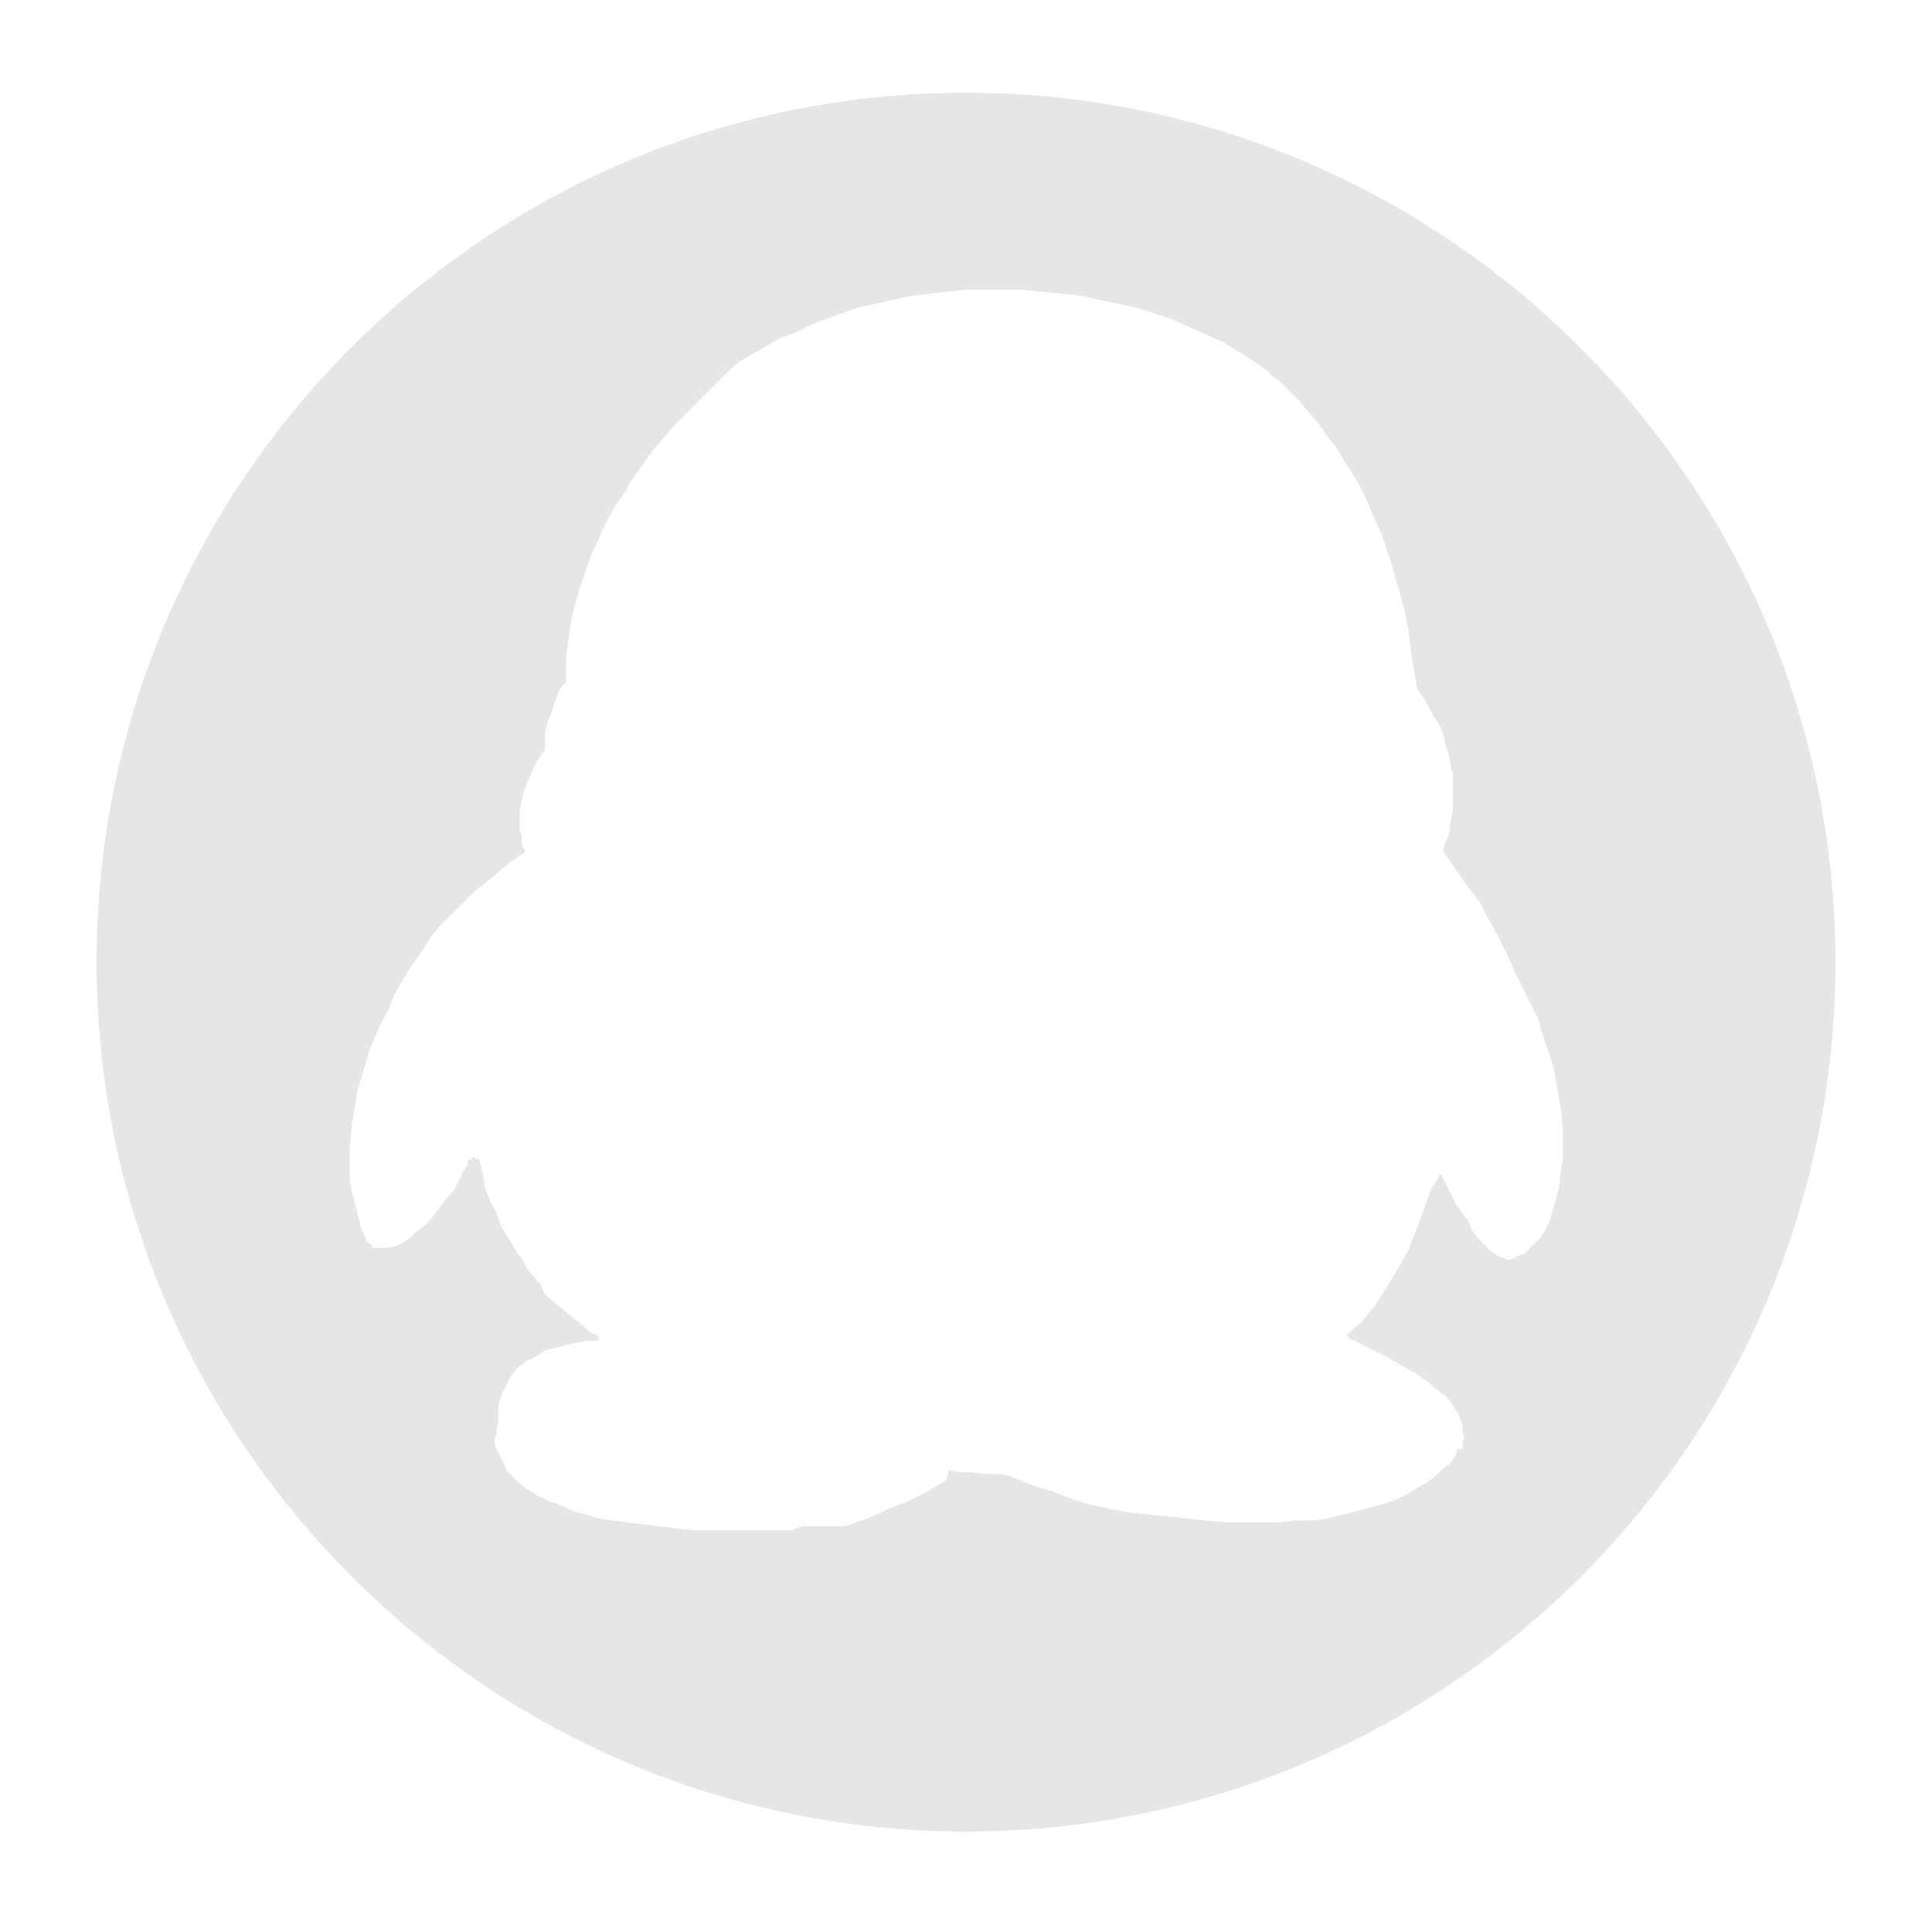 <?xml version="1.0" standalone="no"?><!DOCTYPE svg PUBLIC "-//W3C//DTD SVG 1.1//EN" "http://www.w3.org/Graphics/SVG/1.1/DTD/svg11.dtd"><svg t="1527652967763" class="icon" style="" viewBox="0 0 1024 1024" version="1.1" xmlns="http://www.w3.org/2000/svg" p-id="904" xmlns:xlink="http://www.w3.org/1999/xlink" width="32" height="32"><defs><style type="text/css"></style></defs><path d="M512 49.152C257.024 49.152 51.2 256 51.2 509.952s206.848 460.8 460.8 460.8 460.8-205.824 460.8-460.8c0-253.952-206.848-460.8-460.8-460.8zM278.528 451.584l-2.048-4.096v-5.12l-1.024-2.048v-11.264l1.024-4.096 1.024-5.12 2.048-5.12 2.048-5.12 3.072-6.144 4.096-6.144V389.12l1.024-5.12 2.048-5.12 2.048-6.144 1.024-3.072 1.024-3.072 2.048-3.072 2.048-2.048V348.16l1.024-7.168 1.024-8.192 2.048-10.24 3.072-10.24 2.048-6.144 2.048-6.144 2.048-6.144 3.072-6.144 3.072-7.168 3.072-6.144 4.096-7.168 5.12-7.168 2.048-4.096 2.048-3.072 5.12-7.168 5.12-7.168 6.144-7.168 6.144-7.168 7.168-7.168 7.168-7.168 8.192-8.192 5.12-5.12 6.144-5.12 7.168-4.096 7.168-4.096 7.168-4.096 8.192-3.072 8.192-4.096 8.192-3.072 8.192-3.072 9.216-3.072 9.216-2.048 9.216-2.048 9.216-2.048 9.216-1.024 9.216-1.024 10.24-1.024h29.696l10.24 1.024 10.24 1.024 10.24 1.024 9.216 2.048 10.24 2.048 9.216 2.048 10.24 3.072 9.216 3.072 9.216 4.096 9.216 4.096 9.216 4.096 8.192 5.12 8.192 5.12 7.168 5.12 3.072 3.072 3.072 2.048 6.144 6.144 5.12 5.12 5.12 6.144 5.12 6.144 4.096 6.144 5.12 6.144 4.096 7.168 4.096 6.144 4.096 7.168 3.072 6.144 5.12 12.288 3.072 6.144 2.048 6.144 2.048 6.144 2.048 6.144 1.024 5.12 2.048 6.144 3.072 11.264 2.048 10.24 1.024 9.216 1.024 7.168 2.048 11.264v2.048l1.024 2.048 4.096 6.144 2.048 4.096 2.048 4.096 3.072 4.096 2.048 5.12 1.024 5.12 2.048 6.144 1.024 6.144 1.024 3.072v20.48l-1.024 4.096-1.024 8.192-2.048 4.096-1.024 4.096v1.024l1.024 1.024 2.048 3.072 9.216 13.312 7.168 9.216 3.072 6.144 4.096 7.168 4.096 8.192 4.096 8.192 4.096 9.216 5.12 10.24 3.072 6.144 3.072 6.144 2.048 7.168 2.048 6.144 2.048 6.144 2.048 6.144 2.048 11.264 2.048 12.288 1.024 10.24V614.4l-1.024 5.12-1.024 9.216-2.048 8.192-2.048 7.168-1.024 3.072-2.048 4.096-1.024 2.048-2.048 3.072-2.048 2.048-2.048 2.048-2.048 2.048-2.048 2.048-3.072 1.024-2.048 1.024-2.048 1.024H798.72l-2.048-1.024-3.072-1.024-1.024-1.024-2.048-1.024-2.048-2.048-2.048-2.048-3.072-3.072-3.072-4.096-2.048-5.12-3.072-4.096-3.072-4.096-4.096-8.192-4.096-8.192h-1.024l-1.024 2.048-1.024 2.048-2.048 3.072-3.072 8.192-4.096 11.264-5.12 13.312-4.096 7.168-4.096 7.168-5.12 8.192-5.12 8.192-3.072 3.072-3.072 4.096-8.192 7.168 1.024 1.024 1.024 1.024 4.096 2.048 16.384 8.192 7.168 4.096 7.168 4.096 7.168 5.12 6.144 5.12 3.072 2.048 2.048 3.072 2.048 3.072 2.048 3.072 1.024 3.072 1.024 3.072v3.072l1.024 3.072-1.024 2.048v4.096h-3.072v2.048l-1.024 2.048-3.072 4.096-3.072 2.048-2.048 2.048-2.048 2.048-4.096 3.072-5.12 3.072-5.12 3.072-6.144 3.072-6.144 2.048-3.072 1.024-4.096 1.024-7.168 2.048-8.192 2.048-8.192 2.048-8.192 1.024H686.08l-9.216 1.024h-27.648l-10.24-1.024-9.216-1.024-10.24-1.024-10.24-1.024-10.24-1.024-10.24-2.048-10.24-2.048-10.24-3.072-10.24-4.096-10.24-3.072-5.12-2.048-5.12-2.048-3.072-1.024-3.072-1.024h-8.192l-9.216-1.024h-5.12l-6.144-1.024-1.024 5.12-5.12 3.072-7.168 4.096-8.192 4.096-5.12 2.048-5.12 2.048-11.264 5.12-6.144 2.048-6.144 2.048h-22.528l-5.12 2.048H366.592l-17.408-2.048-8.192-1.024-8.192-1.024-8.192-1.024-7.168-1.024-7.168-2.048-7.168-2.048-6.144-3.072-6.144-2.048-6.144-3.072-5.12-3.072-5.12-4.096-2.048-2.048-2.048-2.048-2.048-2.048V778.24l-1.024-2.048-1.024-2.048-2.048-4.096-1.024-2.048-1.024-3.072v-2.048l1.024-3.072v-3.072l1.024-3.072V744.448l1.024-3.072 1.024-3.072 2.048-4.096 1.024-2.048 1.024-2.048 3.072-4.096 2.048-2.048 2.048-1.024 2.048-2.048 3.072-1.024 3.072-2.048 3.072-2.048 4.096-1.024 4.096-1.024 4.096-1.024 4.096-1.024 5.12-1.024h6.144l1.024-1.024v-1.024l-1.024-1.024-3.072-1.024-7.168-6.144-5.12-4.096-6.144-5.12-6.144-5.12-2.048-5.12-7.168-8.192-2.048-4.096-3.072-4.096-3.072-5.12-3.072-5.12-3.072-5.12-2.048-6.144-3.072-6.144-3.072-7.168-1.024-7.168-2.048-8.192h-2.048v-1.024h-1.024l-1.024 1.024h-1.024l-1.024 1.024v2.048l-1.024 1.024-1.024 2.048-3.072 6.144-2.048 4.096-3.072 3.072-3.072 4.096-3.072 4.096-3.072 4.096-3.072 3.072-4.096 3.072-3.072 3.072-4.096 3.072-4.096 2.048-5.12 1.024h-7.168l-1.024-2.048-2.048-1.024-2.048-5.12-1.024-2.048-1.024-4.096-1.024-4.096-1.024-4.096-2.048-8.192-1.024-5.12v-16.384l1.024-12.288 1.024-6.144 1.024-6.144 1.024-7.168 2.048-6.144 2.048-7.168 2.048-7.168 3.072-7.168 3.072-7.168 4.096-7.168 3.072-8.192 4.096-7.168 5.12-8.192 5.12-7.168 5.12-8.192 4.096-5.12 6.144-6.144 6.144-6.144 3.072-3.072 3.072-3.072 5.12-4.096 5.12-4.096 8.192-7.168 6.144-4.096 3.072-2.048z" p-id="905" fill="#e6e6e6"></path></svg>
